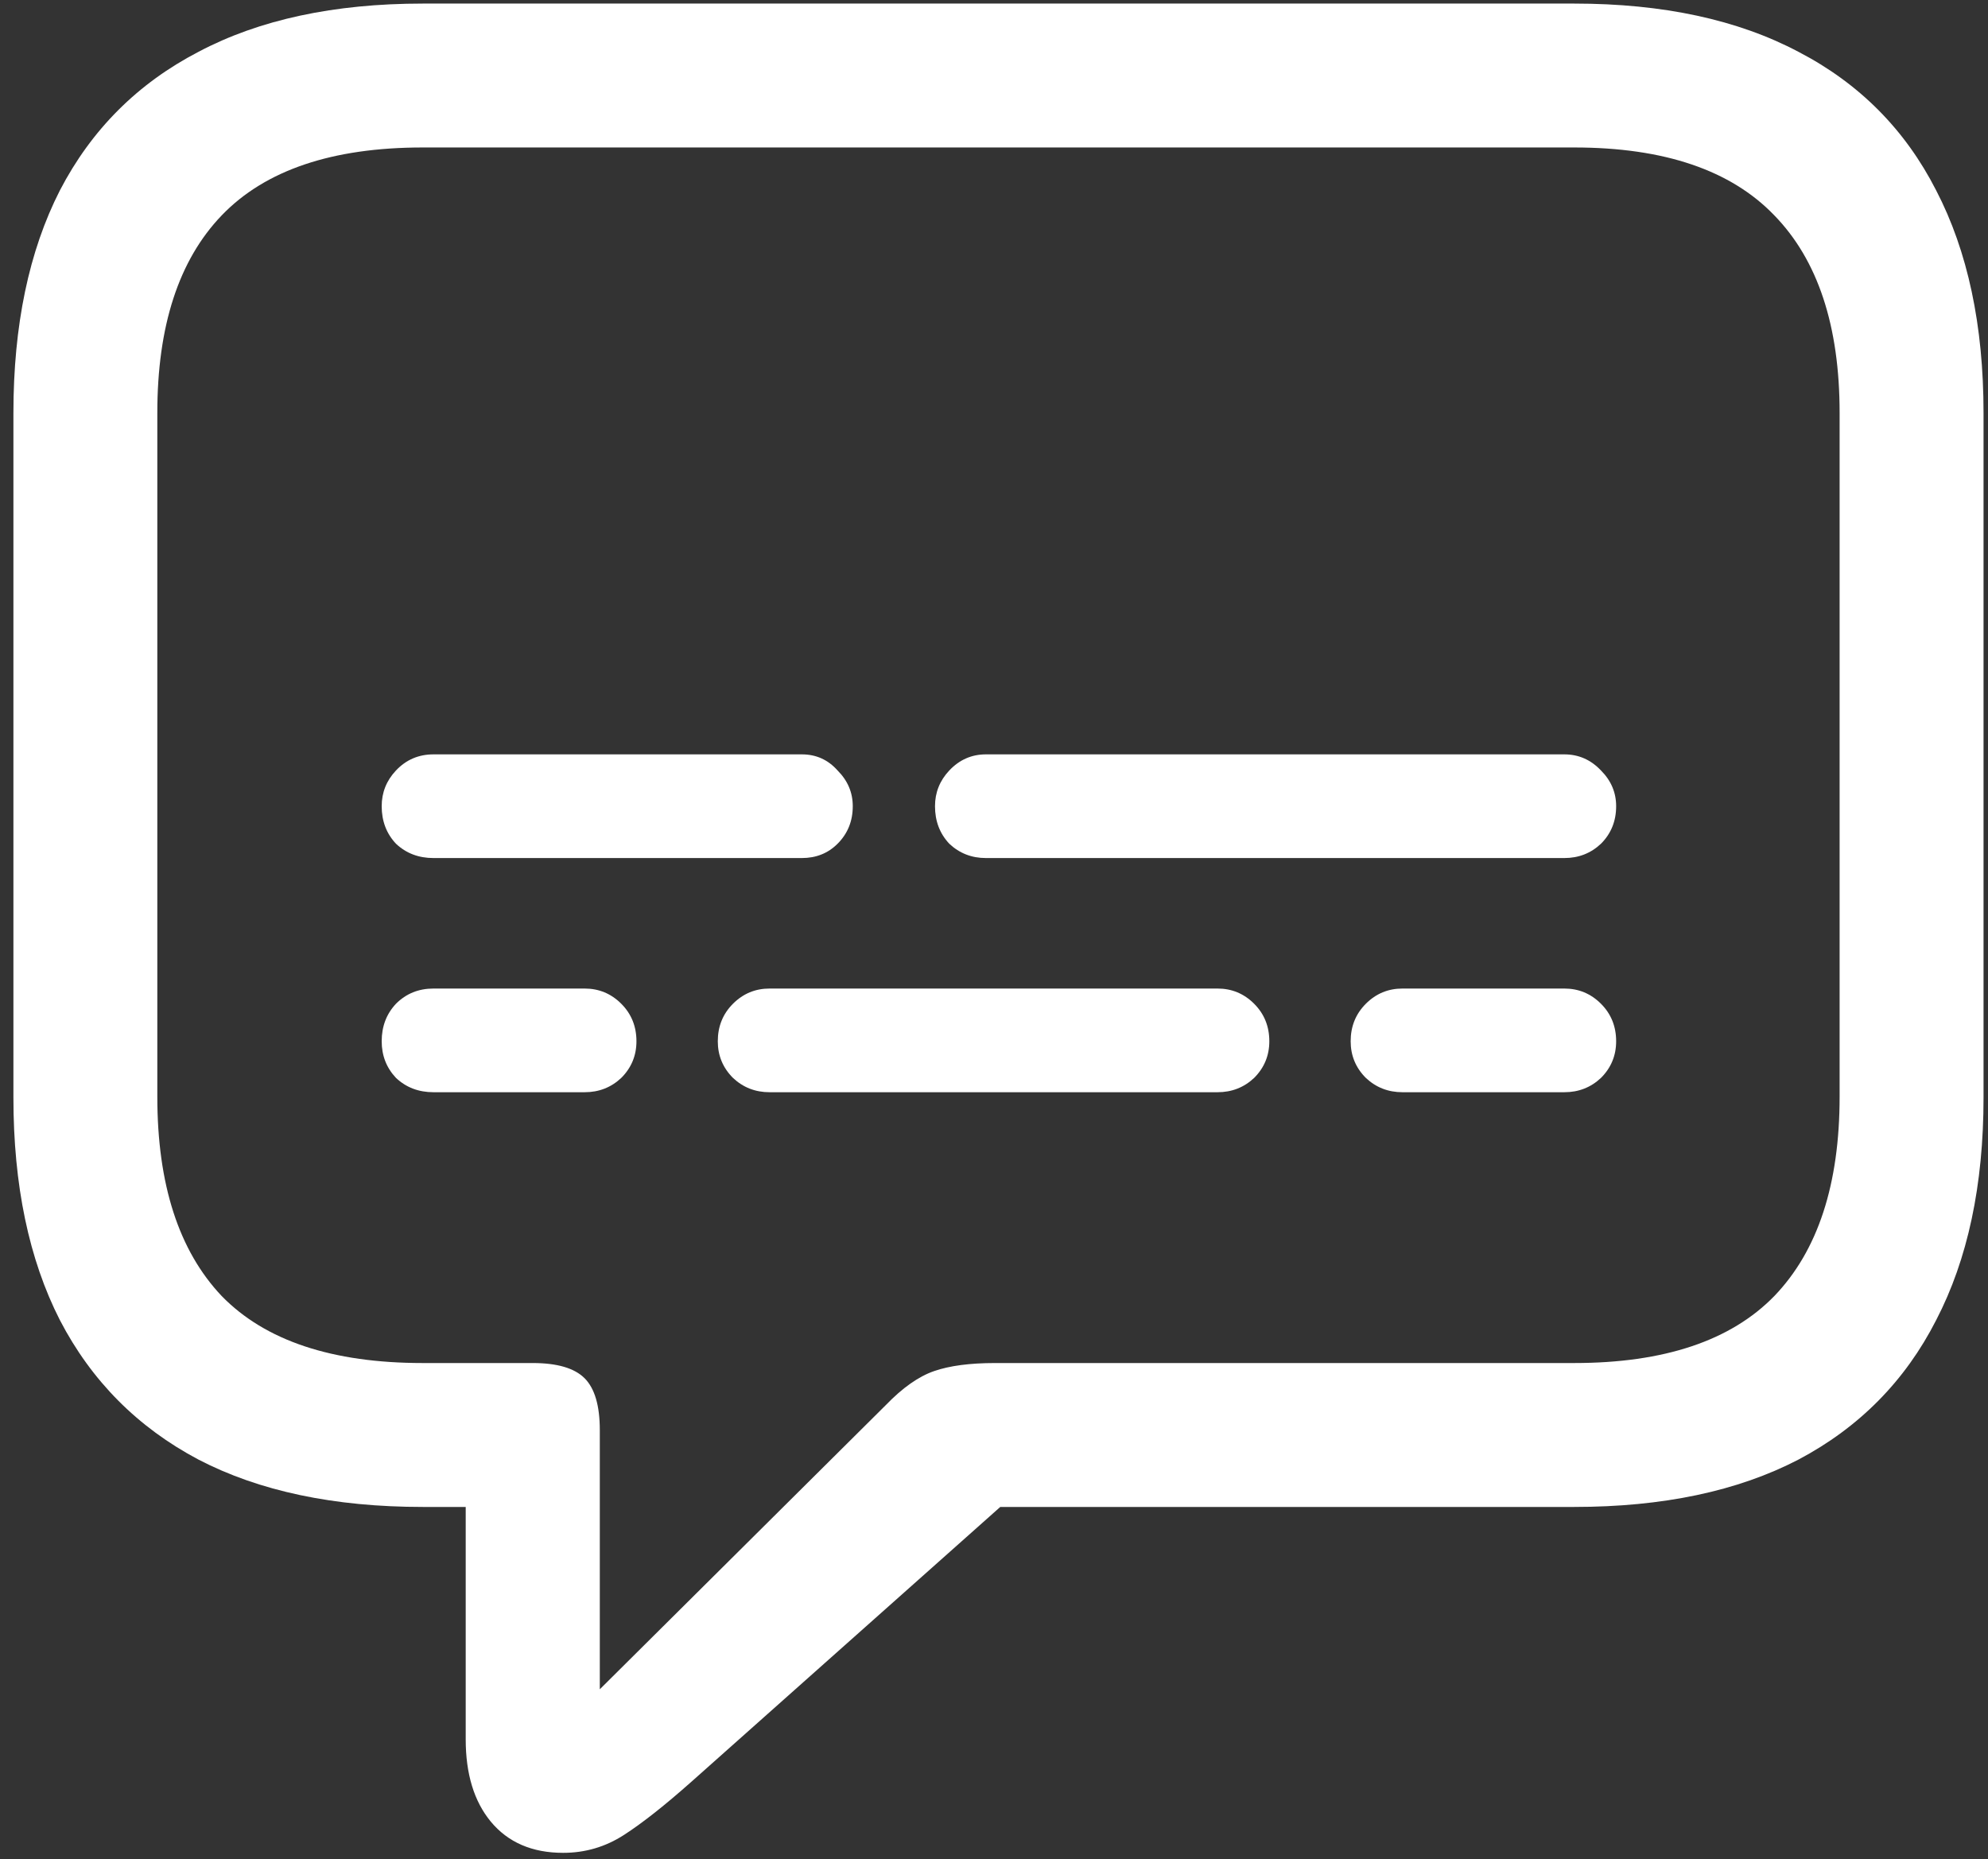 <svg width="139" height="130" viewBox="0 0 139 130" fill="none" xmlns="http://www.w3.org/2000/svg">
<rect x="0" y="0" width="139" height="130" fill="#333333" stroke="none"/>
<path d="M39.375 129.562C40.917 129.562 42.333 129.146 43.625 128.312C44.917 127.479 46.5 126.229 48.375 124.562L69.938 105.375H110.062C116.271 105.375 121.5 104.271 125.75 102.062C130 99.812 133.208 96.562 135.375 92.312C137.583 88.062 138.688 82.875 138.688 76.75V28.875C138.688 22.75 137.583 17.562 135.375 13.312C133.208 9.062 130 5.833 125.75 3.625C121.5 1.375 116.271 0.25 110.062 0.25H29.562C23.354 0.25 18.125 1.375 13.875 3.625C9.625 5.833 6.396 9.062 4.188 13.312C2.021 17.562 0.938 22.75 0.938 28.875V76.75C0.938 82.875 2.021 88.062 4.188 92.312C6.396 96.562 9.625 99.812 13.875 102.062C18.125 104.271 23.354 105.375 29.562 105.375H32.562V121.625C32.562 124.042 33.146 125.958 34.312 127.375C35.521 128.833 37.208 129.562 39.375 129.562ZM41.938 118.125V100C41.938 98.292 41.583 97.083 40.875 96.375C40.167 95.667 38.958 95.312 37.25 95.312H29.562C23.229 95.312 18.542 93.75 15.5 90.625C12.5 87.458 11 82.812 11 76.688V28.875C11 22.792 12.5 18.188 15.5 15.062C18.542 11.896 23.229 10.312 29.562 10.312H110.062C116.354 10.312 121.021 11.896 124.062 15.062C127.104 18.188 128.625 22.792 128.625 28.875V76.688C128.625 82.812 127.104 87.458 124.062 90.625C121.021 93.75 116.354 95.312 110.062 95.312H69.562C67.812 95.312 66.396 95.5 65.312 95.875C64.229 96.25 63.104 97.042 61.938 98.25L41.938 118.125ZM30.312 60H56.062C57.062 60 57.896 59.667 58.562 59C59.271 58.292 59.625 57.417 59.625 56.375C59.625 55.417 59.271 54.583 58.562 53.875C57.896 53.125 57.062 52.75 56.062 52.75H30.312C29.271 52.75 28.396 53.125 27.688 53.875C27.021 54.583 26.688 55.417 26.688 56.375C26.688 57.417 27.021 58.292 27.688 59C28.396 59.667 29.271 60 30.312 60ZM68.938 60H109.375C110.375 60 111.229 59.667 111.938 59C112.646 58.292 113 57.417 113 56.375C113 55.417 112.646 54.583 111.938 53.875C111.229 53.125 110.375 52.75 109.375 52.75H68.938C67.938 52.75 67.083 53.125 66.375 53.875C65.708 54.583 65.375 55.417 65.375 56.375C65.375 57.417 65.708 58.292 66.375 59C67.083 59.667 67.938 60 68.938 60ZM30.312 76.375H40.875C41.875 76.375 42.729 76.042 43.438 75.375C44.146 74.667 44.5 73.812 44.5 72.812C44.5 71.771 44.146 70.896 43.438 70.188C42.729 69.479 41.875 69.125 40.875 69.125H30.312C29.271 69.125 28.396 69.479 27.688 70.188C27.021 70.896 26.688 71.771 26.688 72.812C26.688 73.812 27.021 74.667 27.688 75.375C28.396 76.042 29.271 76.375 30.312 76.375ZM53.812 76.375H85.125C86.125 76.375 86.979 76.042 87.688 75.375C88.396 74.667 88.75 73.812 88.75 72.812C88.75 71.771 88.396 70.896 87.688 70.188C86.979 69.479 86.125 69.125 85.125 69.125H53.812C52.812 69.125 51.958 69.479 51.25 70.188C50.542 70.896 50.188 71.771 50.188 72.812C50.188 73.812 50.542 74.667 51.25 75.375C51.958 76.042 52.812 76.375 53.812 76.375ZM98.062 76.375H109.375C110.375 76.375 111.229 76.042 111.938 75.375C112.646 74.667 113 73.812 113 72.812C113 71.771 112.646 70.896 111.938 70.188C111.229 69.479 110.375 69.125 109.375 69.125H98.062C97.062 69.125 96.208 69.479 95.5 70.188C94.792 70.896 94.438 71.771 94.438 72.812C94.438 73.812 94.792 74.667 95.5 75.375C96.208 76.042 97.062 76.375 98.062 76.375Z" fill="white"/>
</svg>

